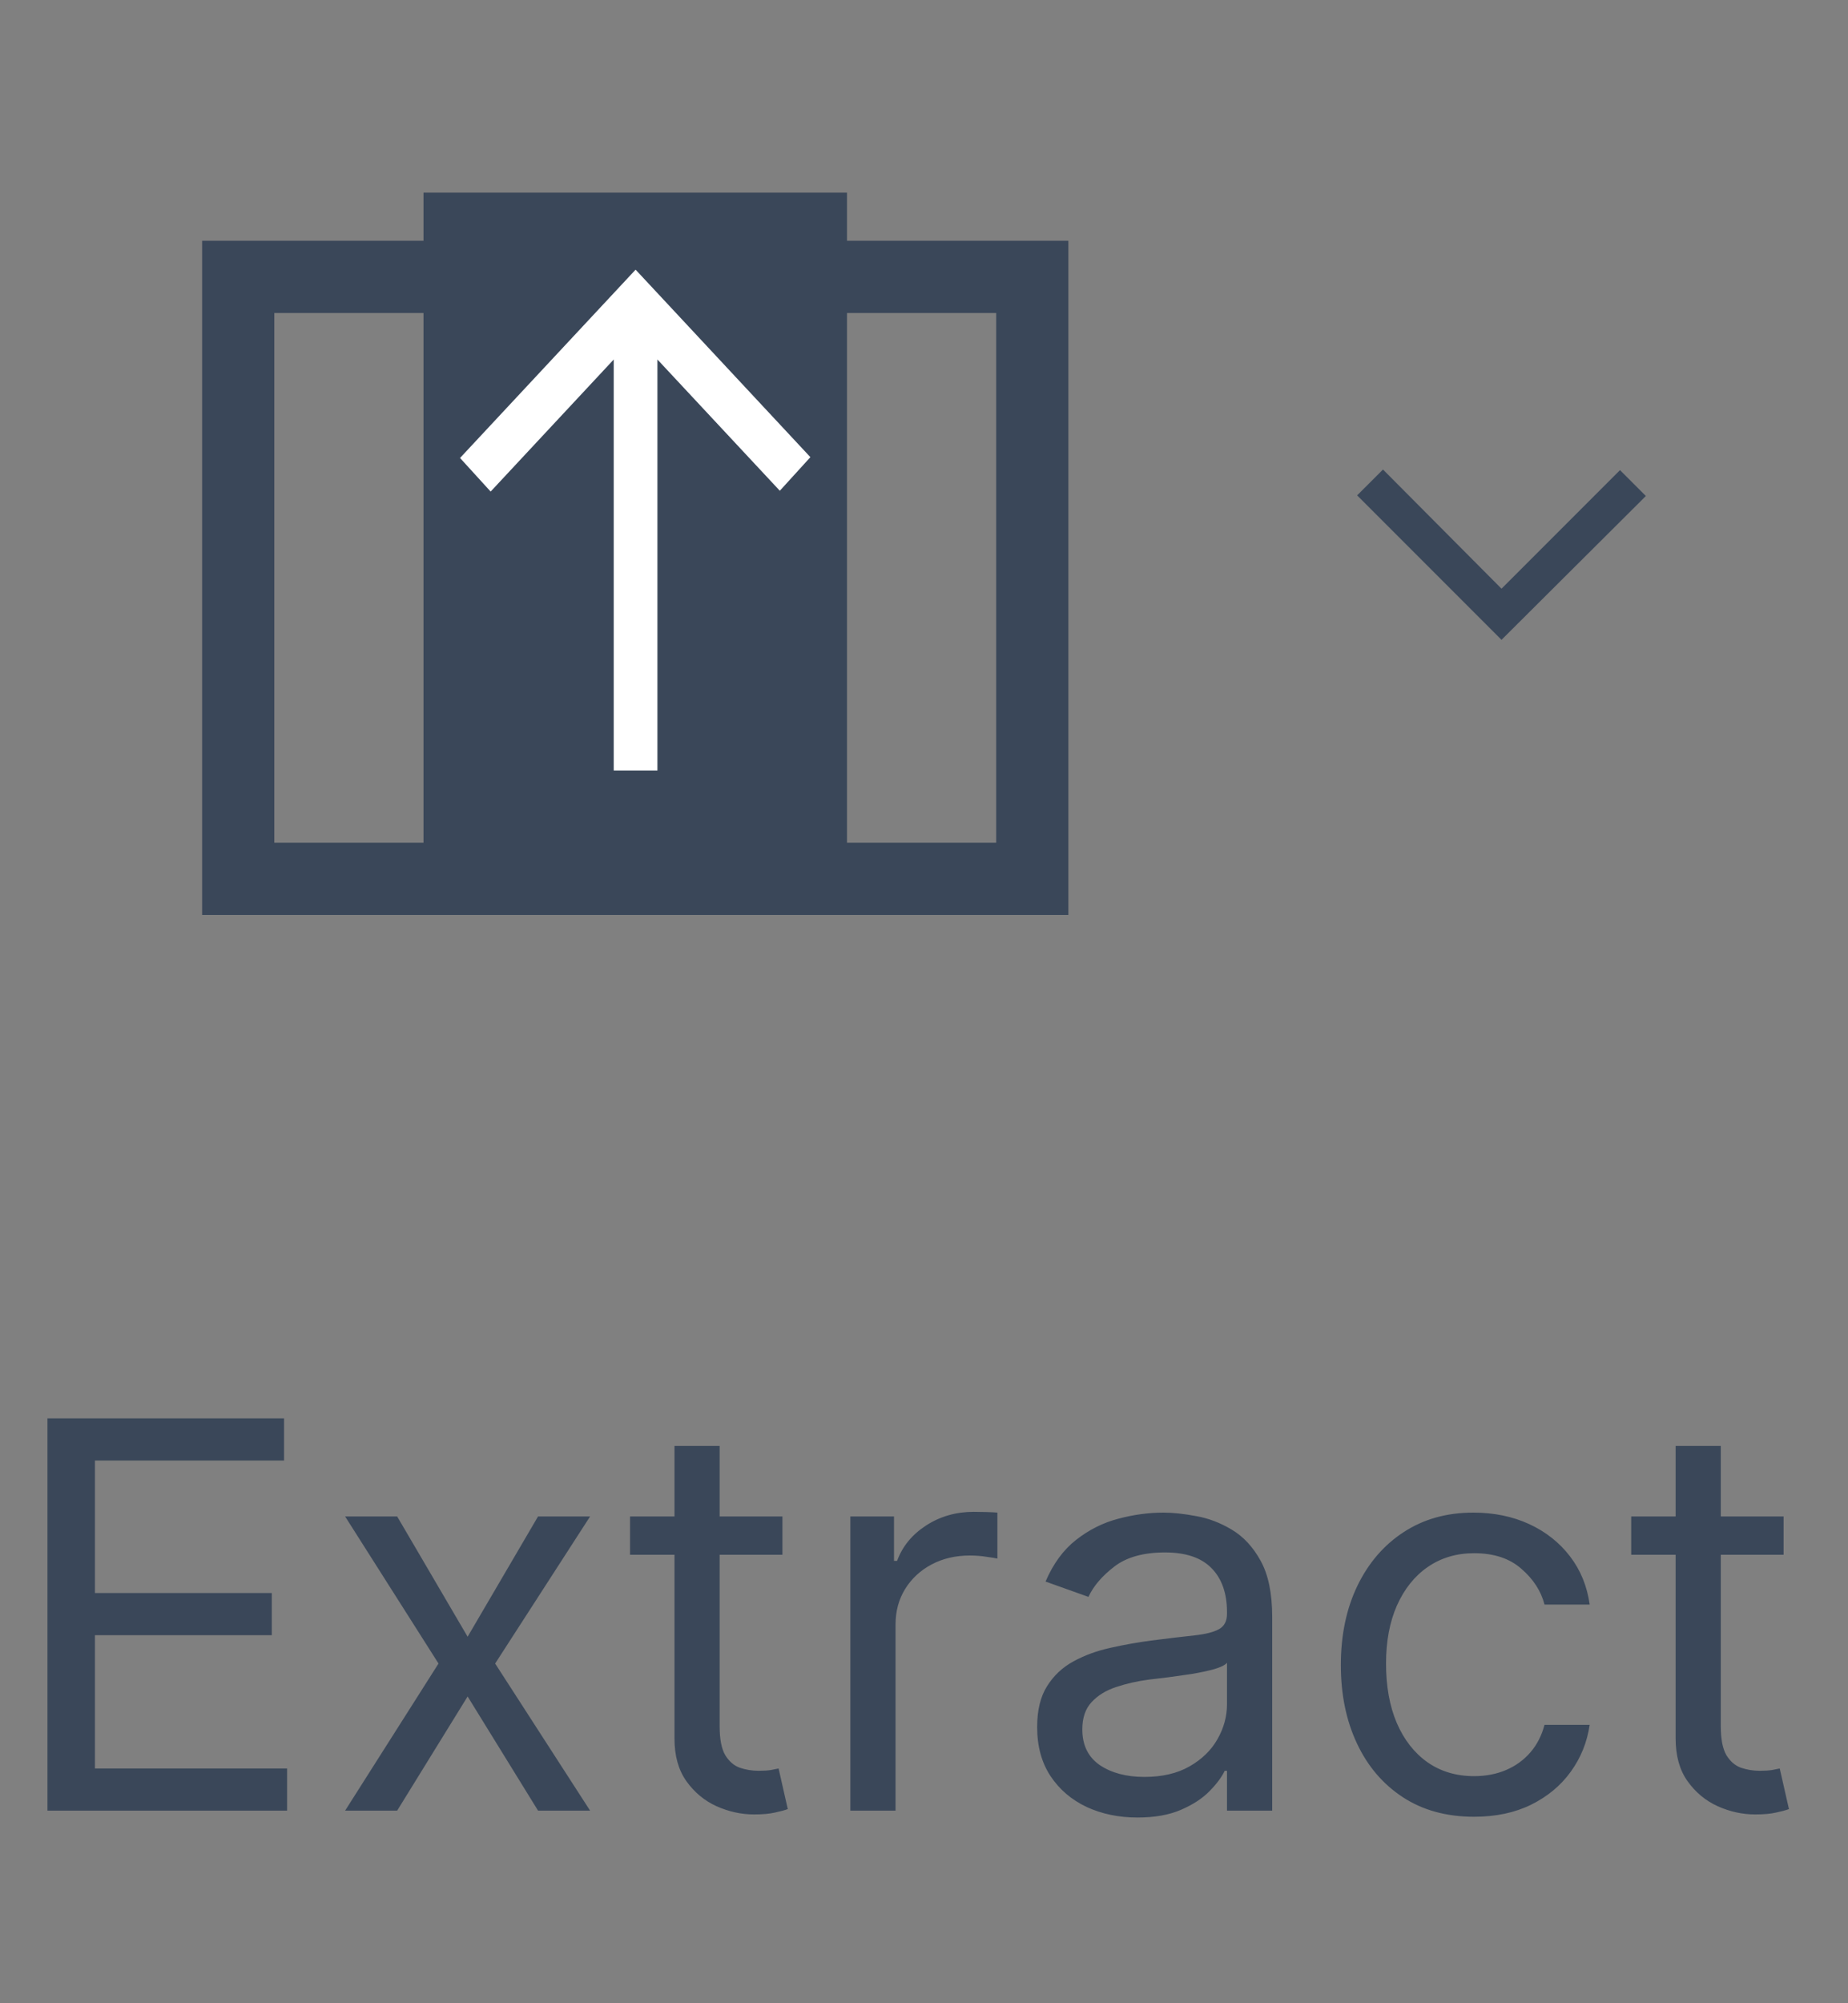 <svg width="48" height="52" viewBox="0 0 48 52" fill="none" xmlns="http://www.w3.org/2000/svg">
<rect x="0" y="0" width="48" height="52" fill="#808080" stroke="none"/>
<path d="M5.25 23.75V6.25H27.75V23.75H5.25ZM7.125 21.875H12.125V8.125H7.125V21.875ZM14 21.875H19V8.125H14V21.875ZM20.875 21.875H25.875V8.125H20.875V21.875Z" fill="#3A4759"/>
<rect x="11" y="5" width="11" height="17" fill="#3A4759"/>
<path d="M21.049 11.867L20.255 12.739L17.076 9.332L17.076 20L15.941 20L15.941 9.332L12.744 12.76L11.949 11.888L16.509 7L21.049 11.867Z" fill="white"/>
<path d="M39 16.609L35.25 12.859L35.922 12.188L39 15.281L42.078 12.203L42.75 12.875L39 16.609Z" fill="#3A4759"/>
<path d="M1.233 47V36.818H7.378V37.912H2.466V41.352H7.06V42.446H2.466V45.906H7.457V47H1.233ZM10.316 39.364L12.146 42.486L13.975 39.364H15.327L12.861 43.182L15.327 47H13.975L12.146 44.037L10.316 47H8.964L11.39 43.182L8.964 39.364H10.316ZM20.323 39.364V40.358H16.365V39.364H20.323ZM17.519 37.534H18.692V44.812C18.692 45.144 18.74 45.392 18.836 45.558C18.936 45.721 19.061 45.83 19.214 45.886C19.37 45.939 19.534 45.966 19.706 45.966C19.835 45.966 19.942 45.959 20.024 45.946C20.107 45.929 20.174 45.916 20.223 45.906L20.462 46.96C20.382 46.99 20.271 47.02 20.129 47.05C19.986 47.083 19.806 47.099 19.587 47.099C19.255 47.099 18.931 47.028 18.612 46.886C18.297 46.743 18.036 46.526 17.827 46.234C17.621 45.943 17.519 45.575 17.519 45.131V37.534ZM22.087 47V39.364H23.221V40.517H23.301C23.44 40.139 23.692 39.833 24.056 39.597C24.421 39.362 24.832 39.244 25.289 39.244C25.375 39.244 25.483 39.246 25.612 39.249C25.742 39.253 25.839 39.258 25.906 39.264V40.457C25.866 40.447 25.775 40.432 25.632 40.413C25.493 40.389 25.346 40.378 25.19 40.378C24.819 40.378 24.487 40.456 24.195 40.611C23.907 40.764 23.678 40.976 23.509 41.248C23.344 41.516 23.261 41.823 23.261 42.168V47H22.087ZM29.544 47.179C29.06 47.179 28.621 47.088 28.226 46.906C27.832 46.72 27.519 46.453 27.287 46.105C27.055 45.754 26.939 45.33 26.939 44.832C26.939 44.395 27.025 44.04 27.197 43.769C27.369 43.493 27.6 43.278 27.888 43.122C28.177 42.966 28.495 42.85 28.843 42.774C29.194 42.695 29.547 42.632 29.902 42.585C30.366 42.526 30.742 42.481 31.03 42.451C31.322 42.418 31.534 42.363 31.666 42.287C31.802 42.211 31.87 42.078 31.87 41.889V41.849C31.87 41.359 31.736 40.978 31.468 40.706C31.203 40.434 30.8 40.298 30.26 40.298C29.7 40.298 29.26 40.421 28.942 40.666C28.624 40.911 28.4 41.173 28.271 41.452L27.157 41.054C27.356 40.59 27.621 40.229 27.953 39.97C28.288 39.708 28.652 39.526 29.047 39.423C29.444 39.317 29.835 39.264 30.22 39.264C30.465 39.264 30.747 39.294 31.065 39.354C31.387 39.41 31.696 39.528 31.995 39.707C32.296 39.886 32.547 40.156 32.745 40.517C32.944 40.878 33.044 41.362 33.044 41.969V47H31.87V45.966H31.811C31.731 46.132 31.599 46.309 31.413 46.498C31.227 46.687 30.98 46.847 30.672 46.98C30.364 47.113 29.988 47.179 29.544 47.179ZM29.723 46.125C30.187 46.125 30.578 46.034 30.896 45.852C31.217 45.669 31.459 45.434 31.622 45.146C31.788 44.857 31.87 44.554 31.87 44.236V43.162C31.821 43.222 31.711 43.276 31.542 43.326C31.377 43.372 31.184 43.414 30.966 43.45C30.75 43.483 30.54 43.513 30.334 43.54C30.132 43.563 29.968 43.583 29.842 43.599C29.537 43.639 29.252 43.704 28.987 43.793C28.725 43.88 28.513 44.01 28.351 44.186C28.191 44.358 28.112 44.594 28.112 44.892C28.112 45.3 28.263 45.608 28.564 45.817C28.869 46.022 29.255 46.125 29.723 46.125ZM38.288 47.159C37.572 47.159 36.955 46.99 36.438 46.652C35.921 46.314 35.523 45.848 35.245 45.255C34.966 44.662 34.827 43.984 34.827 43.222C34.827 42.446 34.97 41.762 35.255 41.168C35.543 40.572 35.944 40.106 36.458 39.771C36.975 39.433 37.578 39.264 38.268 39.264C38.804 39.264 39.288 39.364 39.719 39.562C40.15 39.761 40.503 40.04 40.778 40.398C41.053 40.756 41.224 41.173 41.29 41.651H40.117C40.028 41.303 39.829 40.994 39.52 40.726C39.215 40.454 38.804 40.318 38.288 40.318C37.83 40.318 37.429 40.438 37.084 40.676C36.743 40.911 36.476 41.245 36.284 41.675C36.095 42.103 36.001 42.605 36.001 43.182C36.001 43.772 36.093 44.285 36.279 44.723C36.468 45.16 36.733 45.5 37.074 45.742C37.419 45.984 37.823 46.105 38.288 46.105C38.592 46.105 38.869 46.052 39.118 45.946C39.366 45.84 39.577 45.688 39.749 45.489C39.922 45.29 40.044 45.051 40.117 44.773H41.29C41.224 45.224 41.06 45.63 40.798 45.991C40.54 46.349 40.197 46.634 39.769 46.846C39.345 47.055 38.851 47.159 38.288 47.159ZM46.327 39.364V40.358H42.369V39.364H46.327ZM43.523 37.534H44.696V44.812C44.696 45.144 44.744 45.392 44.84 45.558C44.94 45.721 45.065 45.83 45.218 45.886C45.374 45.939 45.538 45.966 45.71 45.966C45.839 45.966 45.945 45.959 46.028 45.946C46.111 45.929 46.177 45.916 46.227 45.906L46.466 46.96C46.386 46.99 46.275 47.02 46.133 47.05C45.99 47.083 45.809 47.099 45.591 47.099C45.259 47.099 44.934 47.028 44.616 46.886C44.301 46.743 44.04 46.526 43.831 46.234C43.625 45.943 43.523 45.575 43.523 45.131V37.534Z" fill="#3A4759"/>
</svg>
